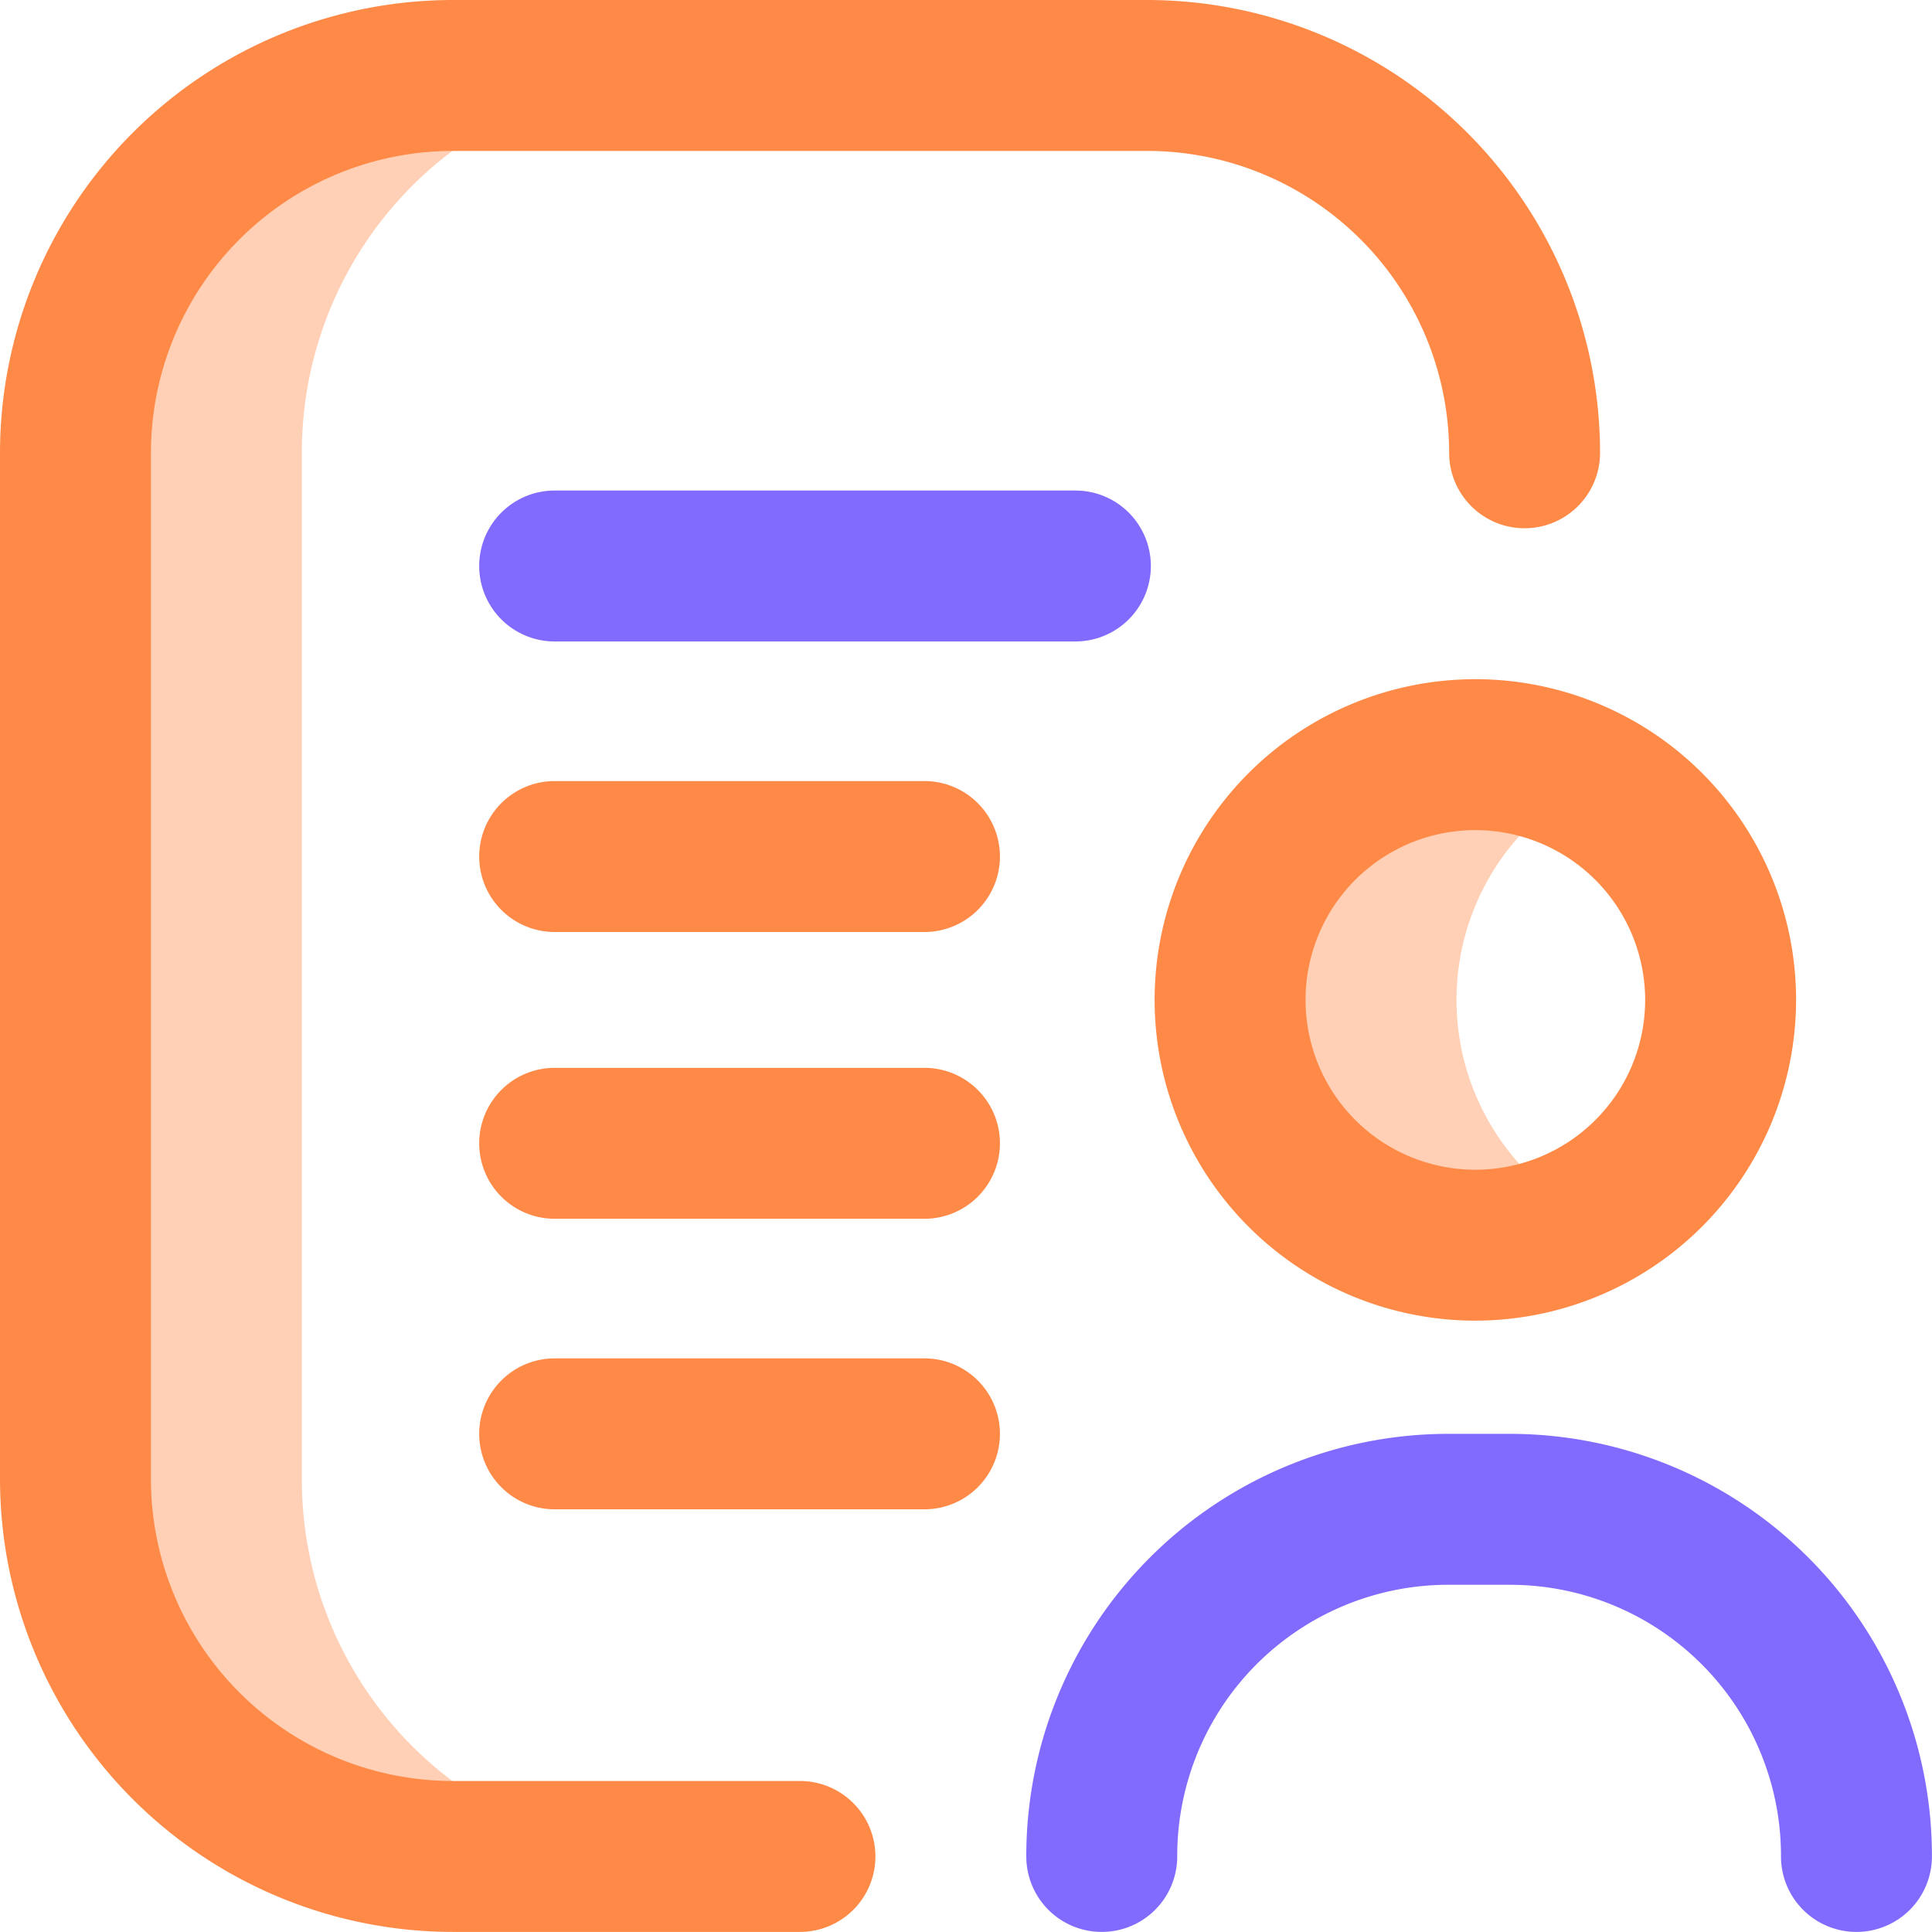 <svg xmlns="http://www.w3.org/2000/svg" width="51.202" height="51.202" viewBox="0 0 51.202 51.202"><defs><style>.a{fill:#ffd0b5;}.b{fill:#ff8a47;}.c{fill:#806bfe;}</style></defs><g transform="translate(0)"><path class="a" d="M59.2,50.267a6.5,6.5,0,1,1,0-11.532,6.5,6.5,0,0,0,0,11.532ZM25.1,57.205V30a9.984,9.984,0,0,1,9.972-10H29A10,10,0,0,0,19,30V57.2a10,10,0,0,0,10,10h6.072A9.984,9.984,0,0,1,25.1,57.205Z" transform="translate(-17.1 -18)"/><path class="b" d="M39.1,35a8.5,8.5,0,1,1,8.5-8.5A8.51,8.51,0,0,1,39.1,35Zm0-13a4.5,4.5,0,1,0,4.5,4.5A4.505,4.505,0,0,0,39.1,22ZM23.2,49.2a2,2,0,0,0-2-2H12a8.007,8.007,0,0,1-8-8V12a8.007,8.007,0,0,1,8-8H30.405a8.007,8.007,0,0,1,8,8,2,2,0,0,0,4,0,12.012,12.012,0,0,0-12-12H12A12.012,12.012,0,0,0,0,12V39.2a12.012,12.012,0,0,0,12,12h9.2A2,2,0,0,0,23.2,49.2Zm3.3-26.5a2,2,0,0,0-2-2H14.7a2,2,0,1,0,0,4h9.8A2,2,0,0,0,26.5,22.7Zm0,15.3a2,2,0,0,0-2-2H14.7a2,2,0,1,0,0,4h9.8A2,2,0,0,0,26.5,38Zm0-7.7a2,2,0,0,0-2-2H14.7a2,2,0,1,0,0,4h9.8A2,2,0,0,0,26.5,30.3Z"/><path class="c" d="M163.5,168.2a2,2,0,0,1-2-2,7.185,7.185,0,0,0-7.153-7.2h-1.695a7.185,7.185,0,0,0-7.153,7.2,2,2,0,0,1-4,0A11.189,11.189,0,0,1,152.653,155h1.695A11.189,11.189,0,0,1,165.5,166.2,2,2,0,0,1,163.5,168.2ZM144.8,132a2,2,0,0,0-2-2H129a2,2,0,1,0,0,4h13.8A2,2,0,0,0,144.8,132Z" transform="translate(-114.3 -117)"/></g></svg>